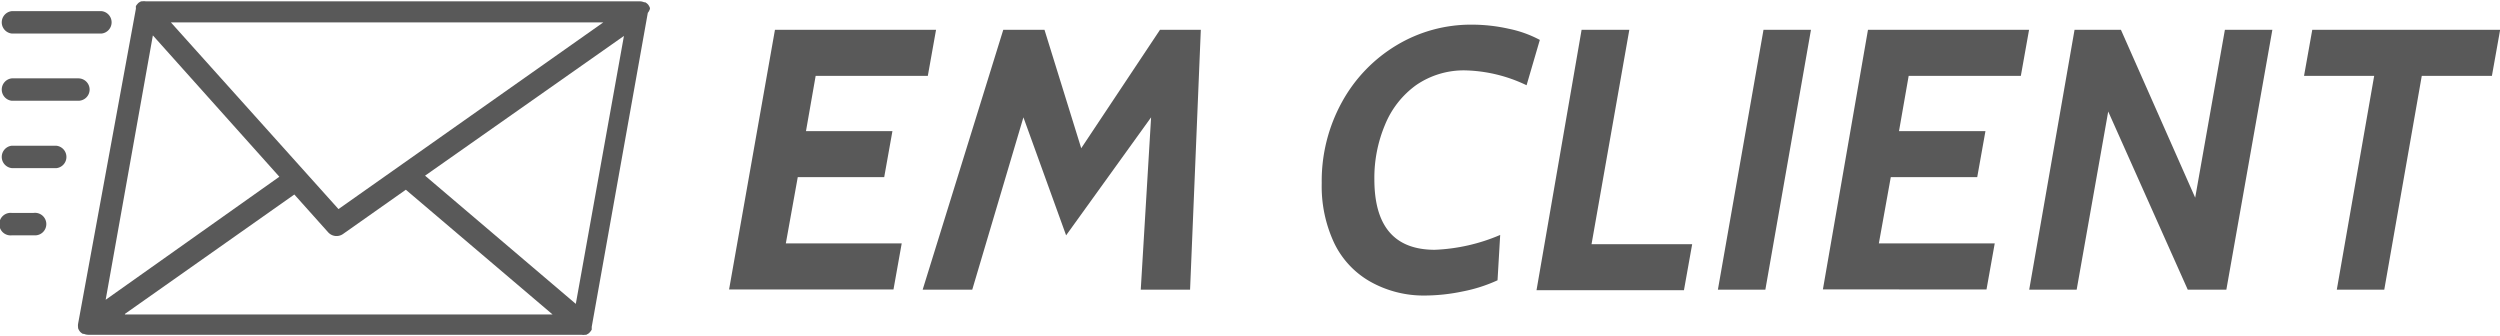 <svg id="Capa_1" data-name="Capa 1" xmlns="http://www.w3.org/2000/svg" viewBox="0 0 188.56 25.37"><defs><style>.cls-1{fill:#595959;}</style></defs><title>titulo emclient</title><path class="cls-1" d="M114.13,1544.25v-0.07a0.21,0.21,0,0,0,0,0,0.84,0.84,0,0,0-.15-0.27v0l0,0a0.83,0.83,0,0,0-.21-0.16l-0.08,0a0.84,0.84,0,0,0-.32-0.07H76.1a0.82,0.82,0,0,0-.27,0l-0.08,0-0.16.09-0.07.06-0.11.13-0.05.08,0,0a0.81,0.81,0,0,0,0,.14s0,0,0,.06L71,1568a0.47,0.47,0,0,0,0,0,0.85,0.85,0,0,0,0,.27,0.15,0.15,0,0,0,0,.06,0.05,0.05,0,0,0,0,0,0.84,0.84,0,0,0,.15.27v0l0,0a0.82,0.82,0,0,0,.21.16l0.08,0a0.84,0.84,0,0,0,.32.07h37.21a0.84,0.84,0,0,0,.28,0l0.08,0,0.16-.09,0.08-.07,0.11-.13,0.06-.1s0,0,0-.07l0-.08,0-.06,4.23-23.68a0.47,0.47,0,0,0,0,0A0.83,0.83,0,0,0,114.13,1544.25Zm-3.49,1-20,14.1L78,1545.27h32.65Zm-34,1,9.54,10.66-13.1,9.28Zm-2.1,21,12.77-9,2.55,2.85a0.85,0.85,0,0,0,1.12.13l4.74-3.34,11.07,9.41H74.53Zm34-.75-11.37-9.67,15-10.54Z" transform="translate(-65.11 -1543.58)"/><path class="cls-1" d="M66,1546.11h6.77a0.85,0.85,0,0,0,0-1.69H66A0.85,0.85,0,0,0,66,1546.11Z" transform="translate(-65.11 -1543.58)"/><path class="cls-1" d="M71.87,1550.34a0.85,0.85,0,0,0-.85-0.85H66a0.85,0.85,0,0,0,0,1.69H71A0.85,0.85,0,0,0,71.87,1550.34Z" transform="translate(-65.11 -1543.58)"/><path class="cls-1" d="M69.34,1554.57H66a0.85,0.85,0,0,0,0,1.69h3.38A0.85,0.85,0,0,0,69.34,1554.57Z" transform="translate(-65.11 -1543.58)"/><path class="cls-1" d="M67.64,1559.64H66a0.85,0.85,0,1,0,0,1.69h1.69A0.85,0.85,0,1,0,67.64,1559.64Z" transform="translate(-65.11 -1543.58)"/><path class="cls-1" d="M123.56,1545.83h12.15l-0.62,3.47h-8.46l-0.73,4.17h6.52l-0.62,3.47h-6.52l-0.9,5h8.74l-0.62,3.47h-12.4Z" transform="translate(-65.11 -1543.58)"/><path class="cls-1" d="M140.78,1545.83h3.11l2.77,8.93,5.94-8.93h3.08l-0.81,19.6h-3.72l0.78-13-6.41,8.9-3.22-8.9-3.86,13H134.7Z" transform="translate(-65.11 -1543.58)"/><path class="cls-1" d="M168.44,1564.81a6.66,6.66,0,0,1-2.7-2.9,10.07,10.07,0,0,1-.94-4.52,12.32,12.32,0,0,1,1.53-6.12,11.35,11.35,0,0,1,4.12-4.28,10.87,10.87,0,0,1,5.7-1.55,12.7,12.7,0,0,1,2.76.31,8.63,8.63,0,0,1,2.34.84l-1,3.42a11.26,11.26,0,0,0-4.56-1.12,6.33,6.33,0,0,0-3.77,1.11,6.88,6.88,0,0,0-2.35,3,10.31,10.31,0,0,0-.8,4.1q0,5.32,4.56,5.32a13.88,13.88,0,0,0,4.93-1.12l-0.2,3.42a11.5,11.5,0,0,1-2.62.84,14.15,14.15,0,0,1-2.84.31A8.2,8.2,0,0,1,168.44,1564.81Z" transform="translate(-65.11 -1543.58)"/><path class="cls-1" d="M184.4,1545.83H188L185.15,1562h7.59l-0.62,3.47H181Z" transform="translate(-65.11 -1543.58)"/><path class="cls-1" d="M198.12,1545.83h3.58l-3.44,19.6h-3.58Z" transform="translate(-65.11 -1543.58)"/><path class="cls-1" d="M206,1545.83h12.15l-0.62,3.47h-8.46l-0.73,4.17h6.52l-0.62,3.47h-6.52l-0.9,5h8.74l-0.62,3.47H202.6Z" transform="translate(-65.11 -1543.58)"/><path class="cls-1" d="M221.58,1545.83h3.5l5.6,12.66,2.24-12.66h3.58l-3.47,19.6h-2.91l-6-13.44-2.38,13.44h-3.58Z" transform="translate(-65.11 -1543.58)"/><path class="cls-1" d="M244.18,1549.3h-5.29l0.62-3.47h14.17l-0.62,3.47h-5.29l-2.83,16.13h-3.58Z" transform="translate(-65.11 -1543.58)"/></svg>